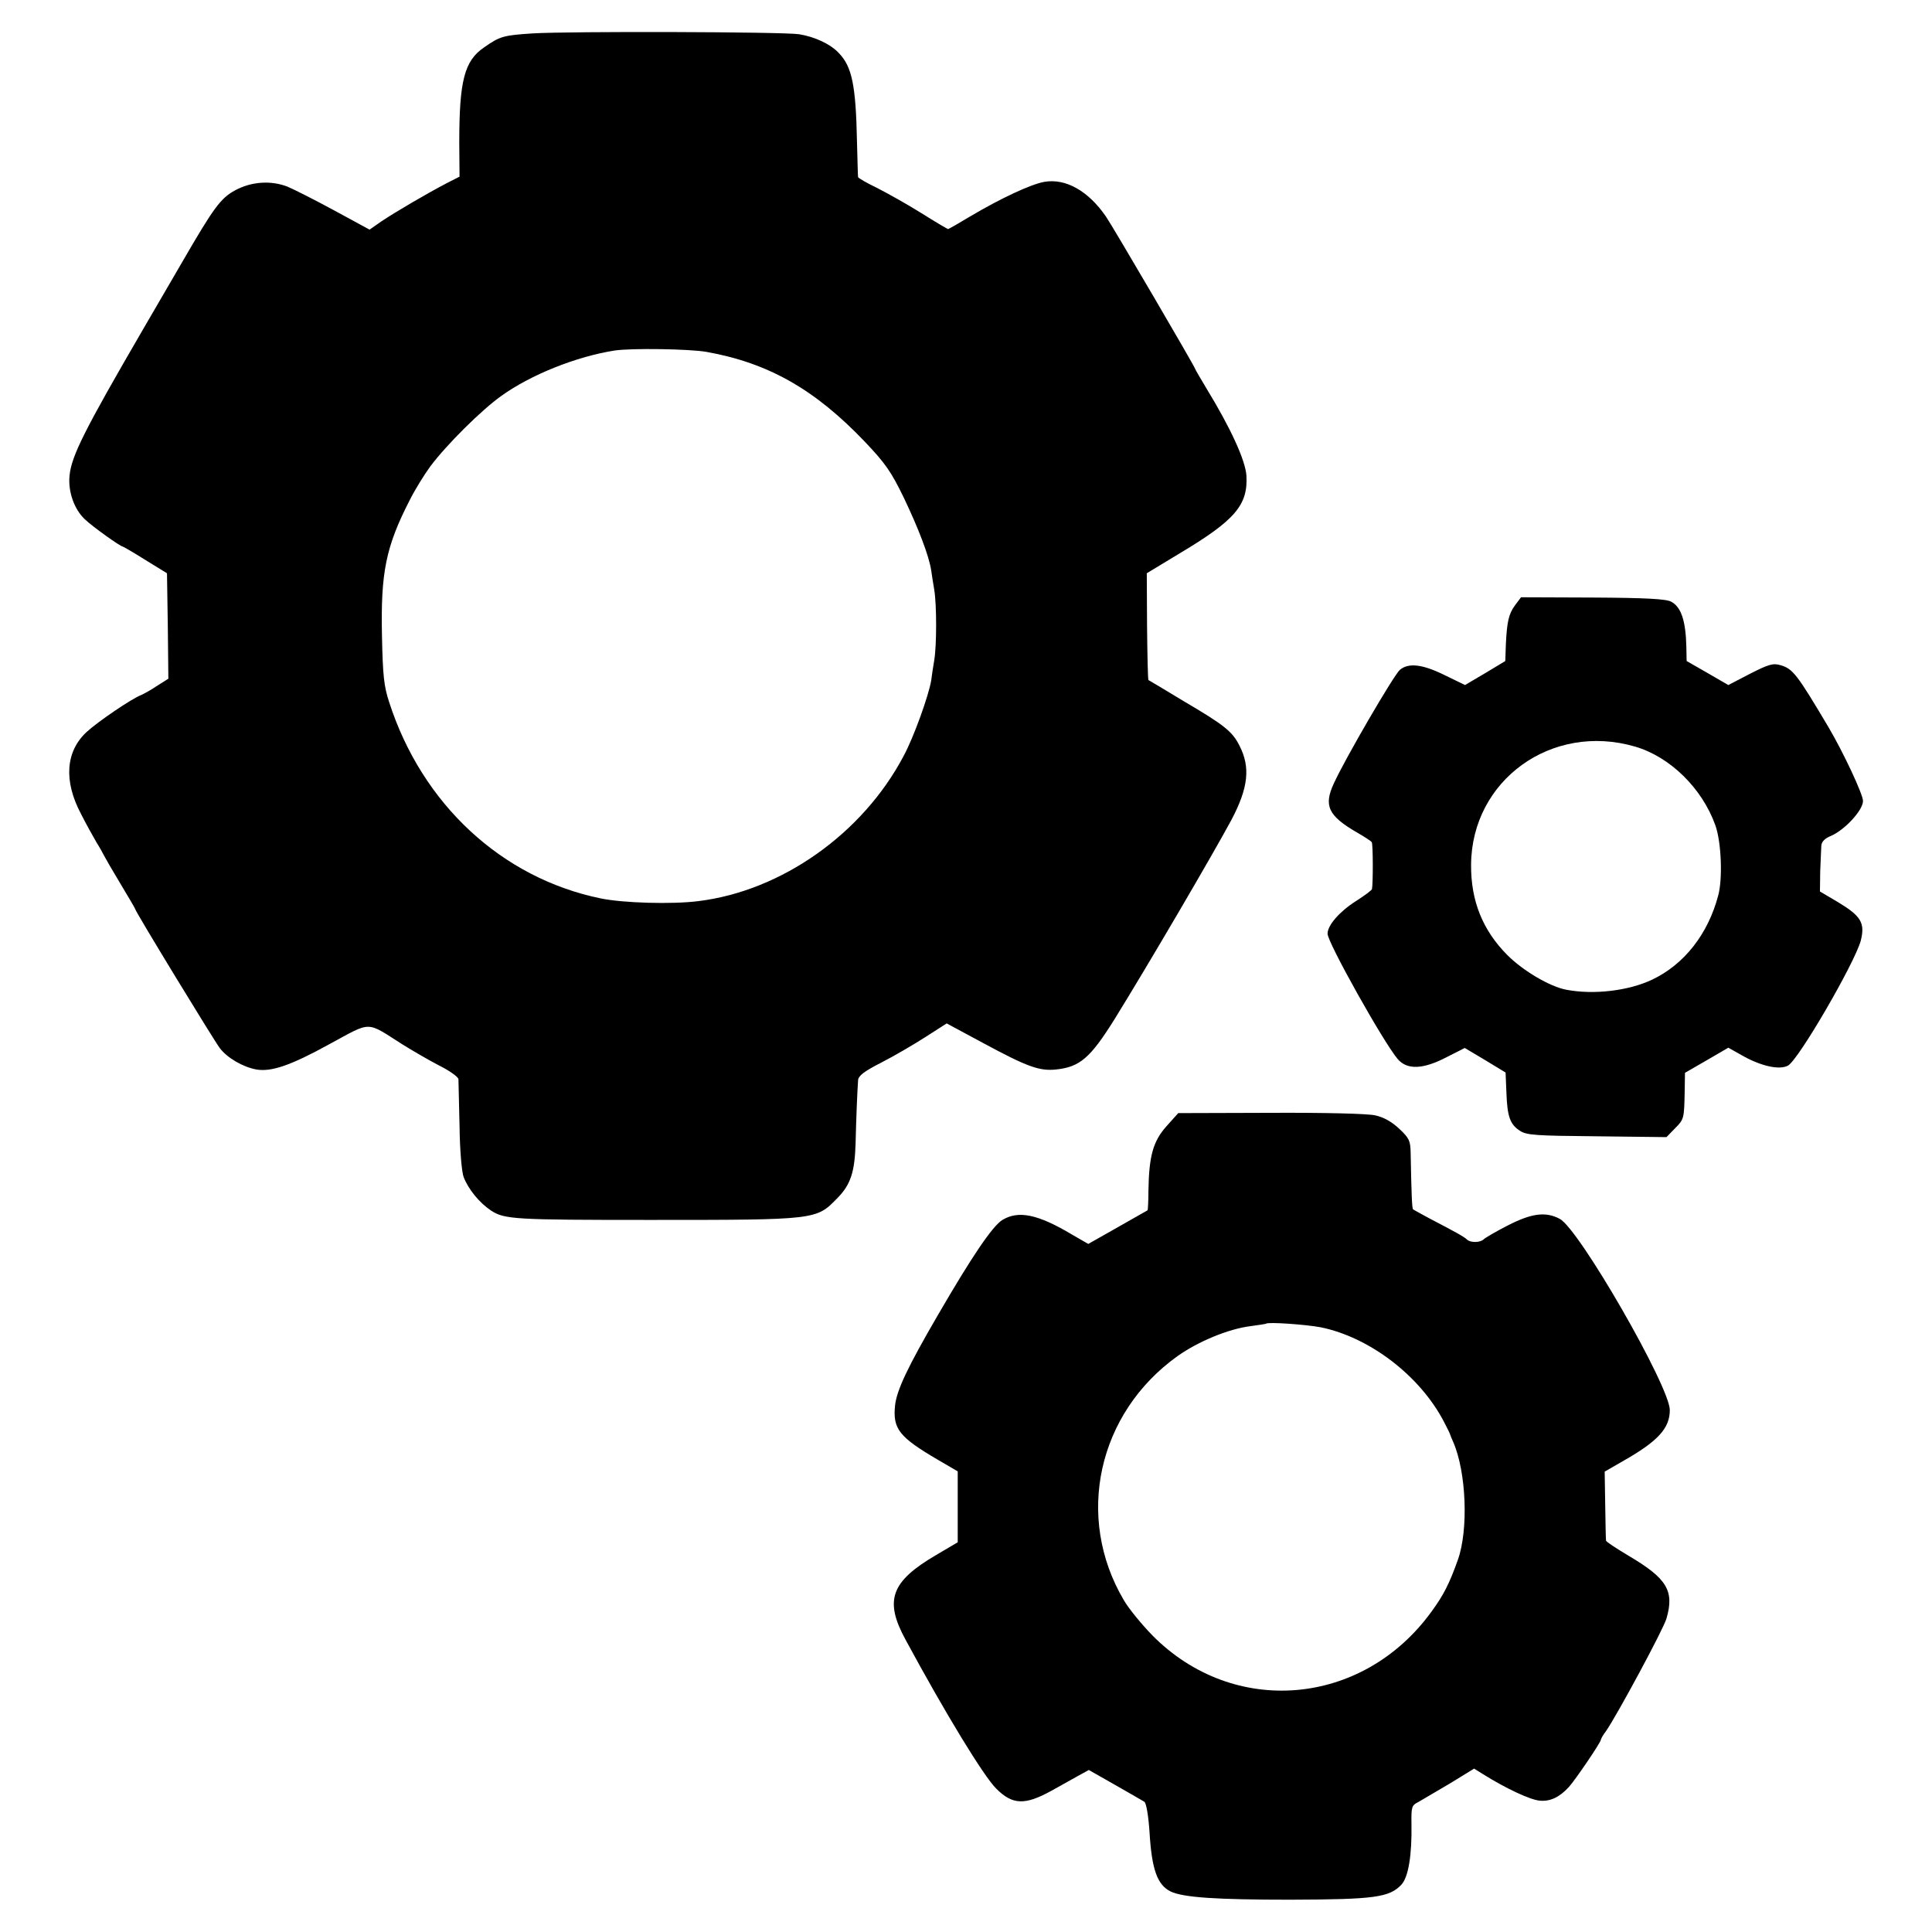 <?xml version="1.0" standalone="no"?>
<!DOCTYPE svg PUBLIC "-//W3C//DTD SVG 20010904//EN"
 "http://www.w3.org/TR/2001/REC-SVG-20010904/DTD/svg10.dtd">
<svg version="1.0" xmlns="http://www.w3.org/2000/svg"
 width="700pt" height="700pt" viewBox="0 0 700 700"
 preserveAspectRatio="xMidYMid meet">
<g transform="translate(0,700) scale(0.1,-0.1)"
fill="#000000" stroke="none">
<path d="M1930 6879 c-105 -7 -118 -10 -175 -50 -73 -49 -91 -122 -91 -347 l1
-122 -47 -24 c-69 -36 -187 -105 -236 -138 l-43 -30 -127 69 c-70 38 -147 77
-171 87 -60 23 -130 18 -188 -13 -54 -29 -79 -64 -192 -259 -39 -67 -103 -177
-142 -244 -214 -368 -260 -460 -267 -531 -6 -58 17 -123 56 -159 27 -26 128
-98 136 -98 2 0 40 -22 83 -49 l78 -48 3 -191 2 -191 -41 -26 c-22 -15 -48
-29 -57 -33 -33 -12 -158 -97 -198 -134 -76 -70 -84 -177 -21 -296 19 -38 45
-84 56 -103 12 -19 24 -41 28 -49 4 -8 31 -55 60 -103 29 -48 53 -89 53 -91 0
-8 283 -472 306 -503 27 -36 84 -69 133 -78 54 -9 123 14 263 91 157 85 132
85 266 0 37 -23 97 -58 134 -77 38 -19 68 -41 69 -49 0 -8 2 -85 4 -170 1 -87
8 -168 15 -185 17 -44 57 -93 99 -121 49 -32 85 -34 576 -34 606 0 602 0 679
79 48 49 63 94 66 200 2 85 6 186 9 227 1 16 21 32 84 64 45 23 117 65 159 92
l78 50 132 -71 c161 -87 204 -102 264 -96 86 9 124 41 212 182 122 197 358
600 424 723 61 116 69 190 29 268 -26 52 -55 75 -203 162 -67 41 -125 75 -127
76 -2 2 -4 90 -5 195 l-1 192 119 72 c201 120 248 175 242 282 -4 56 -57 172
-145 316 -22 37 -41 69 -41 71 0 6 -298 515 -322 550 -64 94 -147 141 -225
127 -49 -9 -158 -60 -266 -124 -43 -26 -80 -47 -82 -47 -2 0 -46 26 -97 58
-51 32 -123 72 -160 91 -38 18 -68 36 -69 39 -1 4 -2 62 -4 129 -4 203 -18
271 -65 320 -30 33 -88 60 -145 69 -61 9 -834 11 -965 3z m630 -1154 c224 -40
393 -136 574 -326 74 -78 95 -108 141 -203 53 -111 91 -210 99 -263 2 -15 7
-47 11 -70 9 -55 9 -200 0 -255 -4 -23 -9 -56 -11 -73 -9 -55 -64 -208 -100
-274 -148 -281 -442 -489 -744 -526 -95 -12 -272 -7 -354 10 -359 74 -647 342
-766 711 -19 58 -23 96 -26 239 -5 231 14 324 100 492 19 38 53 93 75 123 59
79 186 205 258 256 106 76 270 142 410 164 60 9 271 6 333 -5z"/>
<path d="M5490 4808 c-24 -32 -30 -61 -34 -143 l-2 -60 -73 -44 -73 -43 -74
36 c-81 40 -131 45 -162 19 -22 -19 -198 -321 -239 -411 -38 -81 -21 -118 85
-179 26 -15 49 -30 52 -34 5 -7 5 -149 1 -170 0 -4 -27 -24 -60 -45 -59 -38
-101 -87 -101 -117 0 -32 203 -394 254 -454 34 -40 92 -38 178 7 l65 33 74
-44 74 -45 3 -72 c3 -87 13 -116 49 -139 24 -16 56 -18 279 -20 l252 -3 31 32
c33 33 33 35 35 137 l1 64 78 45 79 46 57 -32 c66 -36 129 -49 159 -33 38 20
242 372 264 453 16 64 1 89 -82 139 l-66 39 1 73 c2 39 3 82 4 93 1 14 12 26
34 35 50 21 117 93 117 127 0 24 -71 176 -126 269 -113 190 -128 210 -173 223
-27 8 -43 3 -110 -31 l-79 -41 -76 44 -75 43 -1 50 c-2 96 -19 146 -55 165
-18 10 -93 14 -284 15 l-260 1 -21 -28z m434 -513 c127 -37 243 -151 291 -285
22 -61 27 -196 10 -256 -37 -139 -123 -248 -238 -303 -86 -41 -212 -56 -312
-37 -59 11 -156 68 -213 125 -90 90 -133 197 -132 328 2 306 292 516 594 428z"/>
<path d="M4226 2919 c-48 -54 -63 -107 -65 -233 0 -38 -2 -70 -3 -71 -2 -1
-51 -29 -109 -62 l-106 -60 -59 34 c-124 74 -194 88 -252 53 -36 -22 -111
-133 -234 -345 -110 -189 -149 -272 -155 -327 -9 -85 15 -115 155 -197 l72
-42 0 -128 0 -129 -78 -46 c-164 -96 -189 -164 -111 -307 146 -270 284 -496
329 -540 59 -59 104 -60 200 -7 30 17 73 41 95 53 l40 22 95 -54 c52 -30 100
-57 106 -61 7 -4 15 -50 19 -111 8 -134 28 -190 76 -214 45 -22 167 -30 434
-30 305 1 359 8 403 55 25 28 38 107 36 220 -1 62 1 67 25 79 14 8 65 38 114
67 l88 54 32 -20 c83 -52 171 -93 205 -96 38 -4 72 12 106 49 23 25 116 162
116 171 0 3 8 18 19 32 40 58 208 369 219 408 29 100 2 145 -137 227 -45 27
-82 51 -82 55 -1 4 -2 62 -3 129 l-2 121 66 38 c127 72 170 119 170 185 0 85
-329 657 -399 693 -51 27 -102 20 -188 -24 -43 -22 -82 -45 -87 -50 -13 -13
-49 -13 -61 -1 -10 10 -43 28 -135 76 -30 16 -57 31 -60 33 -4 3 -6 47 -9 206
-1 43 -5 52 -41 86 -28 26 -56 42 -88 49 -28 6 -180 10 -380 9 l-333 -1 -43
-48z m559 -728 c177 -36 359 -175 446 -341 13 -25 24 -47 24 -50 1 -3 5 -13
10 -24 48 -109 56 -319 17 -428 -31 -87 -52 -128 -96 -188 -250 -344 -717
-383 -1011 -85 -38 39 -85 96 -103 127 -178 301 -95 678 195 885 75 53 184 98
263 108 30 4 56 8 57 9 7 7 145 -3 198 -13z"/>
</g>
</svg>
